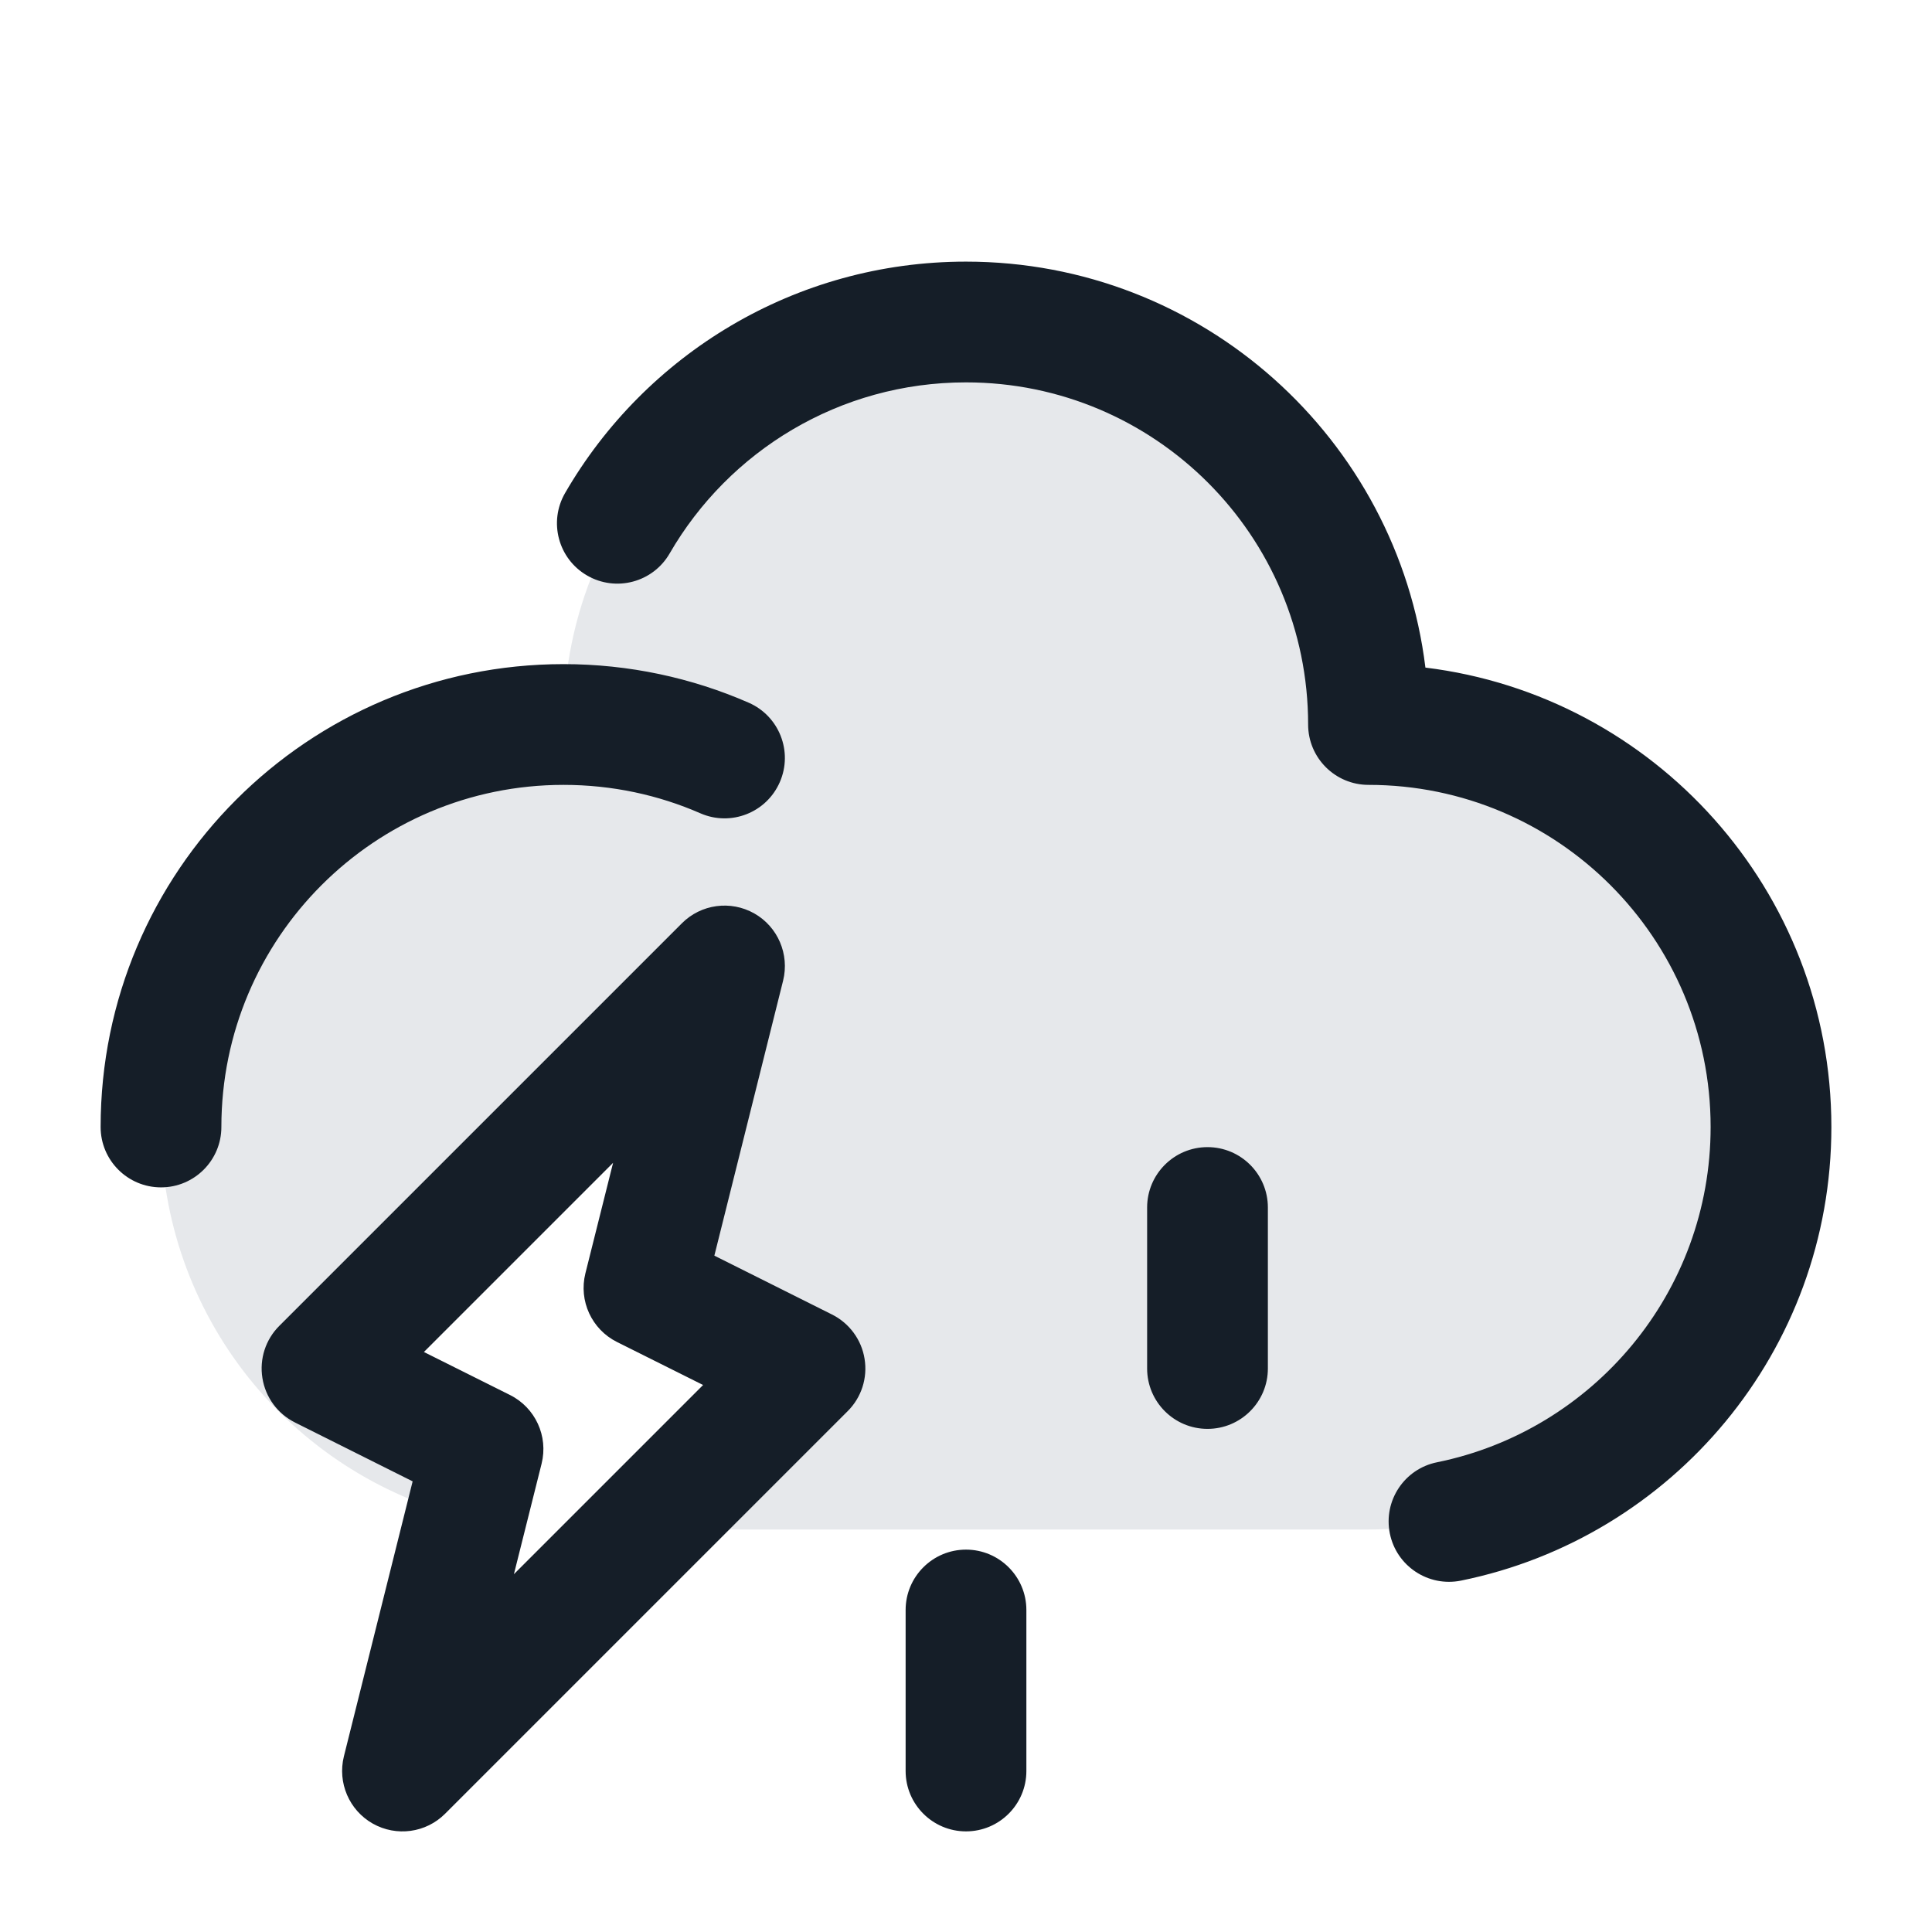 <svg xmlns="http://www.w3.org/2000/svg" viewBox="0 0 24 24">
  <defs/>
  <path fill="#636F7E" opacity="0.16" d="M7,9 C7,6.239 9.239,4 12,4 C14.761,4 17,6.239 17,9 C19.761,9 22,11.239 22,14 C22,16.761 19.761,19 17,19 L8,19 L10,17 L8,16 L9,12 L4,17 L6,18 L5.787,18.852 C3.612,18.31 2,16.343 2,14 C2,11.239 4.239,9 7,9 Z"/>
  <path fill="#151E28" d="M12,4.75 C10.428,4.75 9.054,5.603 8.318,6.876 C8.111,7.234 7.652,7.357 7.293,7.149 C6.935,6.942 6.812,6.483 7.02,6.124 C8.013,4.408 9.871,3.25 12,3.25 C14.936,3.25 17.358,5.451 17.707,8.293 C20.549,8.641 22.75,11.064 22.75,14 C22.75,16.783 20.774,19.102 18.149,19.635 C17.743,19.717 17.347,19.455 17.265,19.049 C17.183,18.643 17.445,18.247 17.851,18.165 C19.79,17.771 21.25,16.055 21.25,14 C21.25,11.653 19.347,9.75 17,9.75 C16.586,9.75 16.25,9.414 16.25,9 C16.25,6.653 14.347,4.75 12,4.75 Z M9.728,12.182 L8.874,15.598 L10.335,16.329 C10.551,16.437 10.702,16.642 10.74,16.88 C10.779,17.118 10.701,17.36 10.53,17.53 L5.53,22.53 C5.292,22.769 4.924,22.819 4.63,22.653 C4.337,22.487 4.191,22.145 4.272,21.818 L5.126,18.402 L3.665,17.671 C3.449,17.563 3.298,17.358 3.26,17.12 C3.221,16.882 3.299,16.64 3.47,16.47 L8.47,11.47 C8.708,11.231 9.076,11.181 9.37,11.347 C9.663,11.513 9.809,11.855 9.728,12.182 Z M7,9.75 C4.653,9.75 2.75,11.653 2.75,14 C2.75,14.414 2.414,14.75 2,14.75 C1.586,14.75 1.25,14.414 1.25,14 C1.25,10.824 3.824,8.25 7,8.25 C7.816,8.25 8.595,8.421 9.3,8.729 C9.68,8.895 9.853,9.337 9.687,9.716 C9.521,10.096 9.079,10.269 8.7,10.103 C8.18,9.876 7.606,9.75 7,9.75 Z M6.335,17.329 C6.65,17.486 6.813,17.841 6.728,18.182 L6.384,19.555 L8.734,17.205 L7.665,16.671 C7.35,16.514 7.187,16.159 7.272,15.818 L7.616,14.445 L5.266,16.795 Z M15,14.25 C15.414,14.25 15.75,14.586 15.75,15 L15.75,17 C15.75,17.414 15.414,17.75 15,17.75 C14.586,17.75 14.25,17.414 14.25,17 L14.25,15 C14.25,14.586 14.586,14.25 15,14.25 Z M12,19.25 C12.414,19.25 12.75,19.586 12.75,20 L12.75,22 C12.75,22.414 12.414,22.75 12,22.75 C11.586,22.75 11.25,22.414 11.25,22 L11.25,20 C11.25,19.586 11.586,19.25 12,19.25 Z"/>
</svg>

